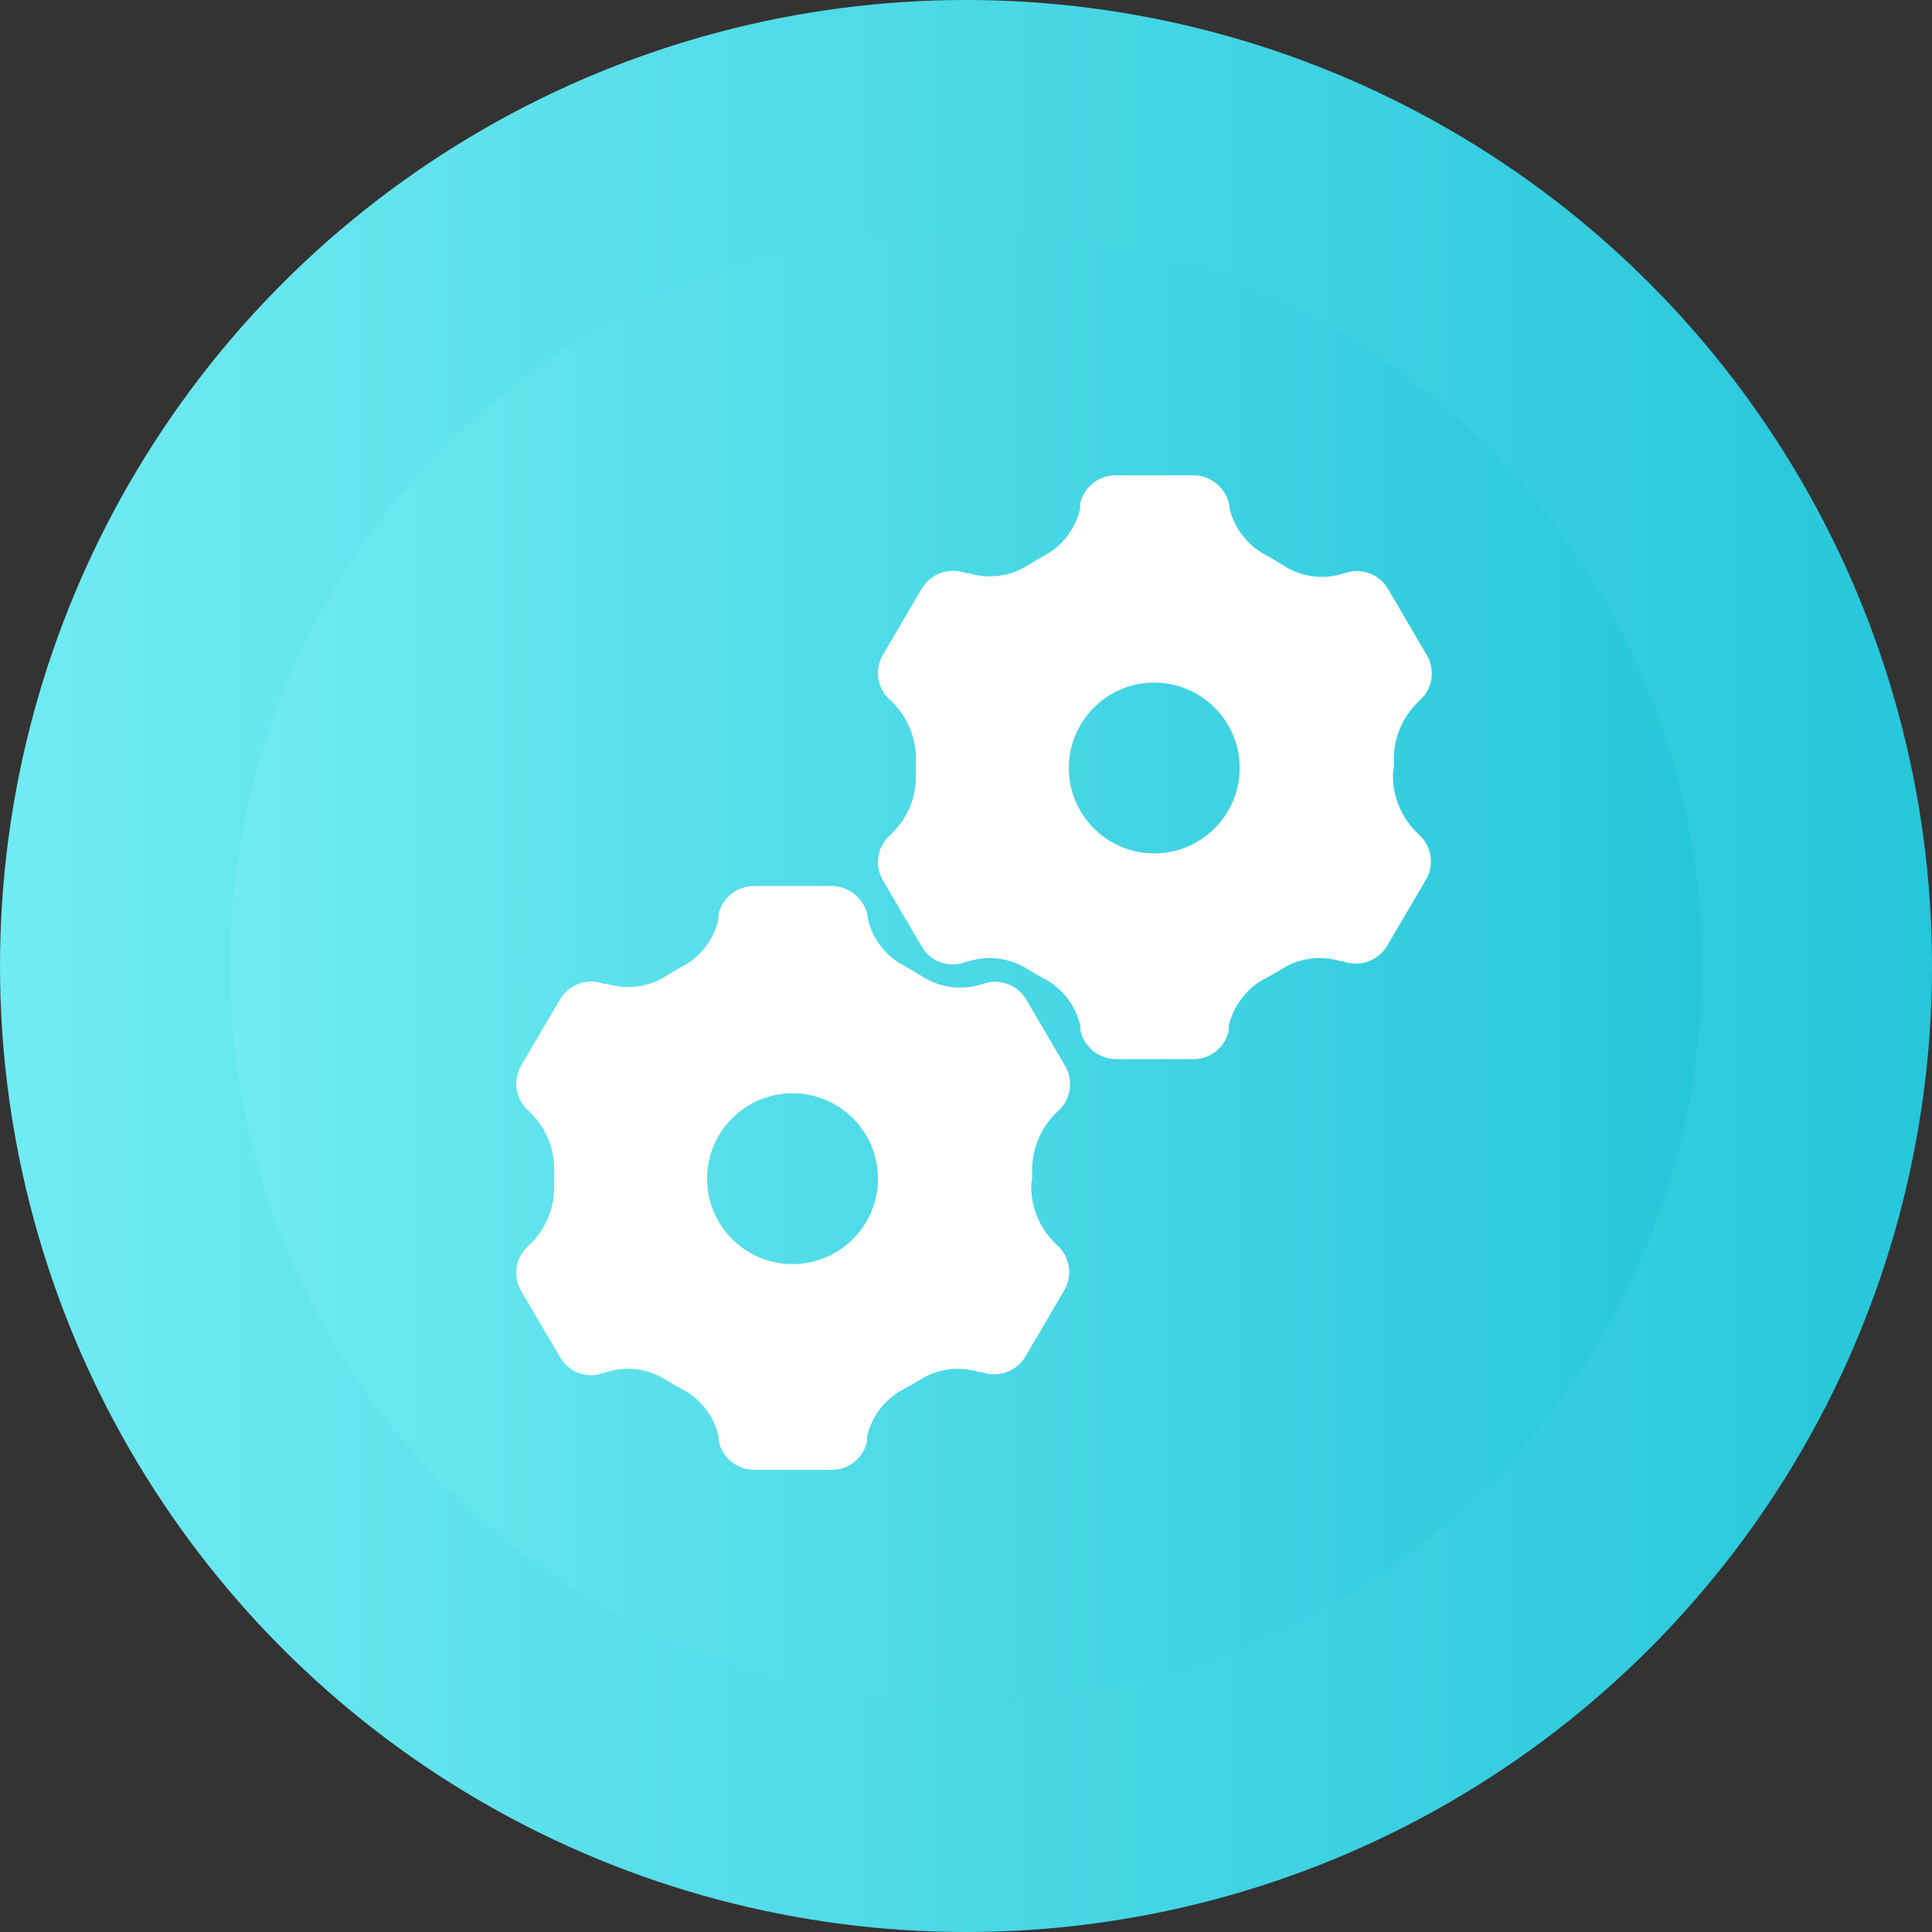 <?xml version="1.0" encoding="UTF-8"?>
<svg width="42px" height="42px" viewBox="0 0 42 42" version="1.1" xmlns="http://www.w3.org/2000/svg">
    <rect x="0" y="0" width="42" height="42" fill="#333333" stroke="none"/>
    <title>icon/technology/map/Admin</title>
    <defs>
        <linearGradient x1="0.616%" y1="49.968%" x2="100%" y2="49.968%" id="linearGradient-1">
            <stop stop-color="#70EBF2" offset="0%"></stop>
            <stop stop-color="#26C6DA" offset="100%"></stop>
        </linearGradient>
    </defs>
    <g id="icon/technology/map/Admin" stroke="none" stroke-width="1" fill="none" fill-rule="evenodd">
        <circle id="Oval-Copy-5" fill="url(#linearGradient-1)" cx="21" cy="21" r="21"></circle>
        <g id="Group" transform="translate(5, 5)">
            <circle id="Oval-Copy-5" fill="url(#linearGradient-1)" cx="16" cy="16" r="16"></circle>
            <path d="M13.078,14.262 C13.463,14.264 13.792,14.539 13.864,14.918 L13.864,14.918 L13.864,14.971 C13.967,15.421 14.267,15.8 14.679,16.008 L14.679,16.008 L14.992,16.191 C15.37,16.455 15.846,16.537 16.29,16.413 L16.29,16.413 L16.396,16.38 C16.748,16.267 17.13,16.416 17.313,16.736 L17.313,16.736 L18.162,18.183 C18.342,18.501 18.278,18.903 18.007,19.148 C17.629,19.491 17.421,19.983 17.438,20.494 L17.438,20.494 L17.438,20.624 L17.419,20.73 C17.401,21.24 17.61,21.733 17.988,22.076 C18.259,22.321 18.323,22.722 18.142,23.04 L18.142,23.04 L17.293,24.488 C17.096,24.819 16.69,24.961 16.328,24.825 L16.328,24.825 L16.28,24.825 C15.84,24.688 15.362,24.756 14.978,25.009 C14.877,25.071 14.77,25.129 14.664,25.187 C14.251,25.396 13.952,25.778 13.849,26.23 L13.849,26.23 L13.849,26.33 C13.774,26.692 13.456,26.951 13.087,26.952 L13.087,26.952 L11.394,26.952 C11.018,26.951 10.695,26.685 10.622,26.316 L10.622,26.316 L10.622,26.23 C10.518,25.778 10.22,25.396 9.806,25.187 C9.701,25.129 9.595,25.071 9.494,25.009 C9.109,24.756 8.63,24.688 8.191,24.825 L8.191,24.825 L8.09,24.855 C7.739,24.972 7.356,24.824 7.174,24.502 L7.174,24.502 L6.324,23.055 C6.143,22.737 6.208,22.336 6.478,22.091 C6.857,21.748 7.065,21.255 7.048,20.744 L7.048,20.744 L7.048,20.484 C7.065,19.974 6.857,19.481 6.478,19.138 C6.208,18.893 6.143,18.492 6.324,18.174 L6.324,18.174 L7.174,16.727 C7.37,16.395 7.777,16.253 8.138,16.389 L8.138,16.389 L8.191,16.389 C8.63,16.525 9.107,16.46 9.494,16.21 C9.595,16.148 9.695,16.086 9.803,16.027 C10.214,15.82 10.513,15.439 10.618,14.99 L10.618,14.99 L10.618,14.884 C10.694,14.522 11.014,14.263 11.384,14.262 L11.384,14.262 Z M12.229,18.767 C11.203,18.767 10.371,19.599 10.371,20.624 C10.371,21.649 11.203,22.481 12.229,22.481 C13.254,22.481 14.086,21.649 14.086,20.624 C14.086,19.599 13.254,18.767 12.229,18.767 Z M20.94,5.334 C21.326,5.336 21.656,5.61 21.727,5.989 L21.727,5.989 L21.727,6.042 C21.831,6.492 22.13,6.871 22.542,7.079 L22.542,7.079 L22.855,7.263 C23.233,7.527 23.709,7.608 24.153,7.485 L24.153,7.485 L24.259,7.451 C24.611,7.339 24.993,7.487 25.176,7.807 L25.176,7.807 L26.025,9.255 C26.205,9.573 26.141,9.975 25.87,10.22 C25.491,10.563 25.284,11.055 25.301,11.566 L25.301,11.566 L25.301,11.695 L25.282,11.801 C25.264,12.311 25.473,12.805 25.851,13.148 C26.122,13.393 26.186,13.794 26.005,14.112 L26.005,14.112 L25.156,15.559 C24.96,15.891 24.553,16.033 24.192,15.897 L24.192,15.897 L24.144,15.897 C23.703,15.759 23.226,15.828 22.842,16.08 C22.739,16.143 22.634,16.2 22.527,16.259 C22.115,16.468 21.816,16.849 21.712,17.301 L21.712,17.301 L21.712,17.402 C21.637,17.763 21.32,18.023 20.95,18.024 L20.95,18.024 L19.258,18.024 C18.882,18.022 18.558,17.756 18.485,17.387 L18.485,17.387 L18.485,17.301 C18.382,16.849 18.083,16.468 17.67,16.259 C17.564,16.2 17.458,16.143 17.357,16.08 C16.971,15.828 16.494,15.759 16.054,15.897 L16.054,15.897 L15.953,15.926 C15.603,16.043 15.219,15.895 15.036,15.574 L15.036,15.574 L14.187,14.127 C14.007,13.808 14.071,13.408 14.342,13.162 C14.72,12.819 14.928,12.327 14.911,11.816 L14.911,11.816 L14.911,11.556 C14.928,11.046 14.72,10.553 14.342,10.21 C14.071,9.964 14.007,9.564 14.187,9.245 L14.187,9.245 L15.036,7.798 C15.234,7.466 15.64,7.324 16.001,7.46 L16.001,7.46 L16.054,7.46 C16.493,7.596 16.97,7.531 17.357,7.282 C17.458,7.219 17.559,7.157 17.666,7.098 C18.077,6.892 18.376,6.511 18.481,6.062 L18.481,6.062 L18.481,5.955 C18.557,5.593 18.877,5.335 19.248,5.334 L19.248,5.334 Z M20.091,9.839 C19.067,9.839 18.235,10.671 18.235,11.695 C18.235,12.721 19.067,13.552 20.091,13.552 C21.117,13.552 21.949,12.721 21.949,11.695 C21.949,10.671 21.117,9.839 20.091,9.839 Z" id="Combined-Shape" fill="#FFFFFF"></path>
        </g>
    </g>
</svg>